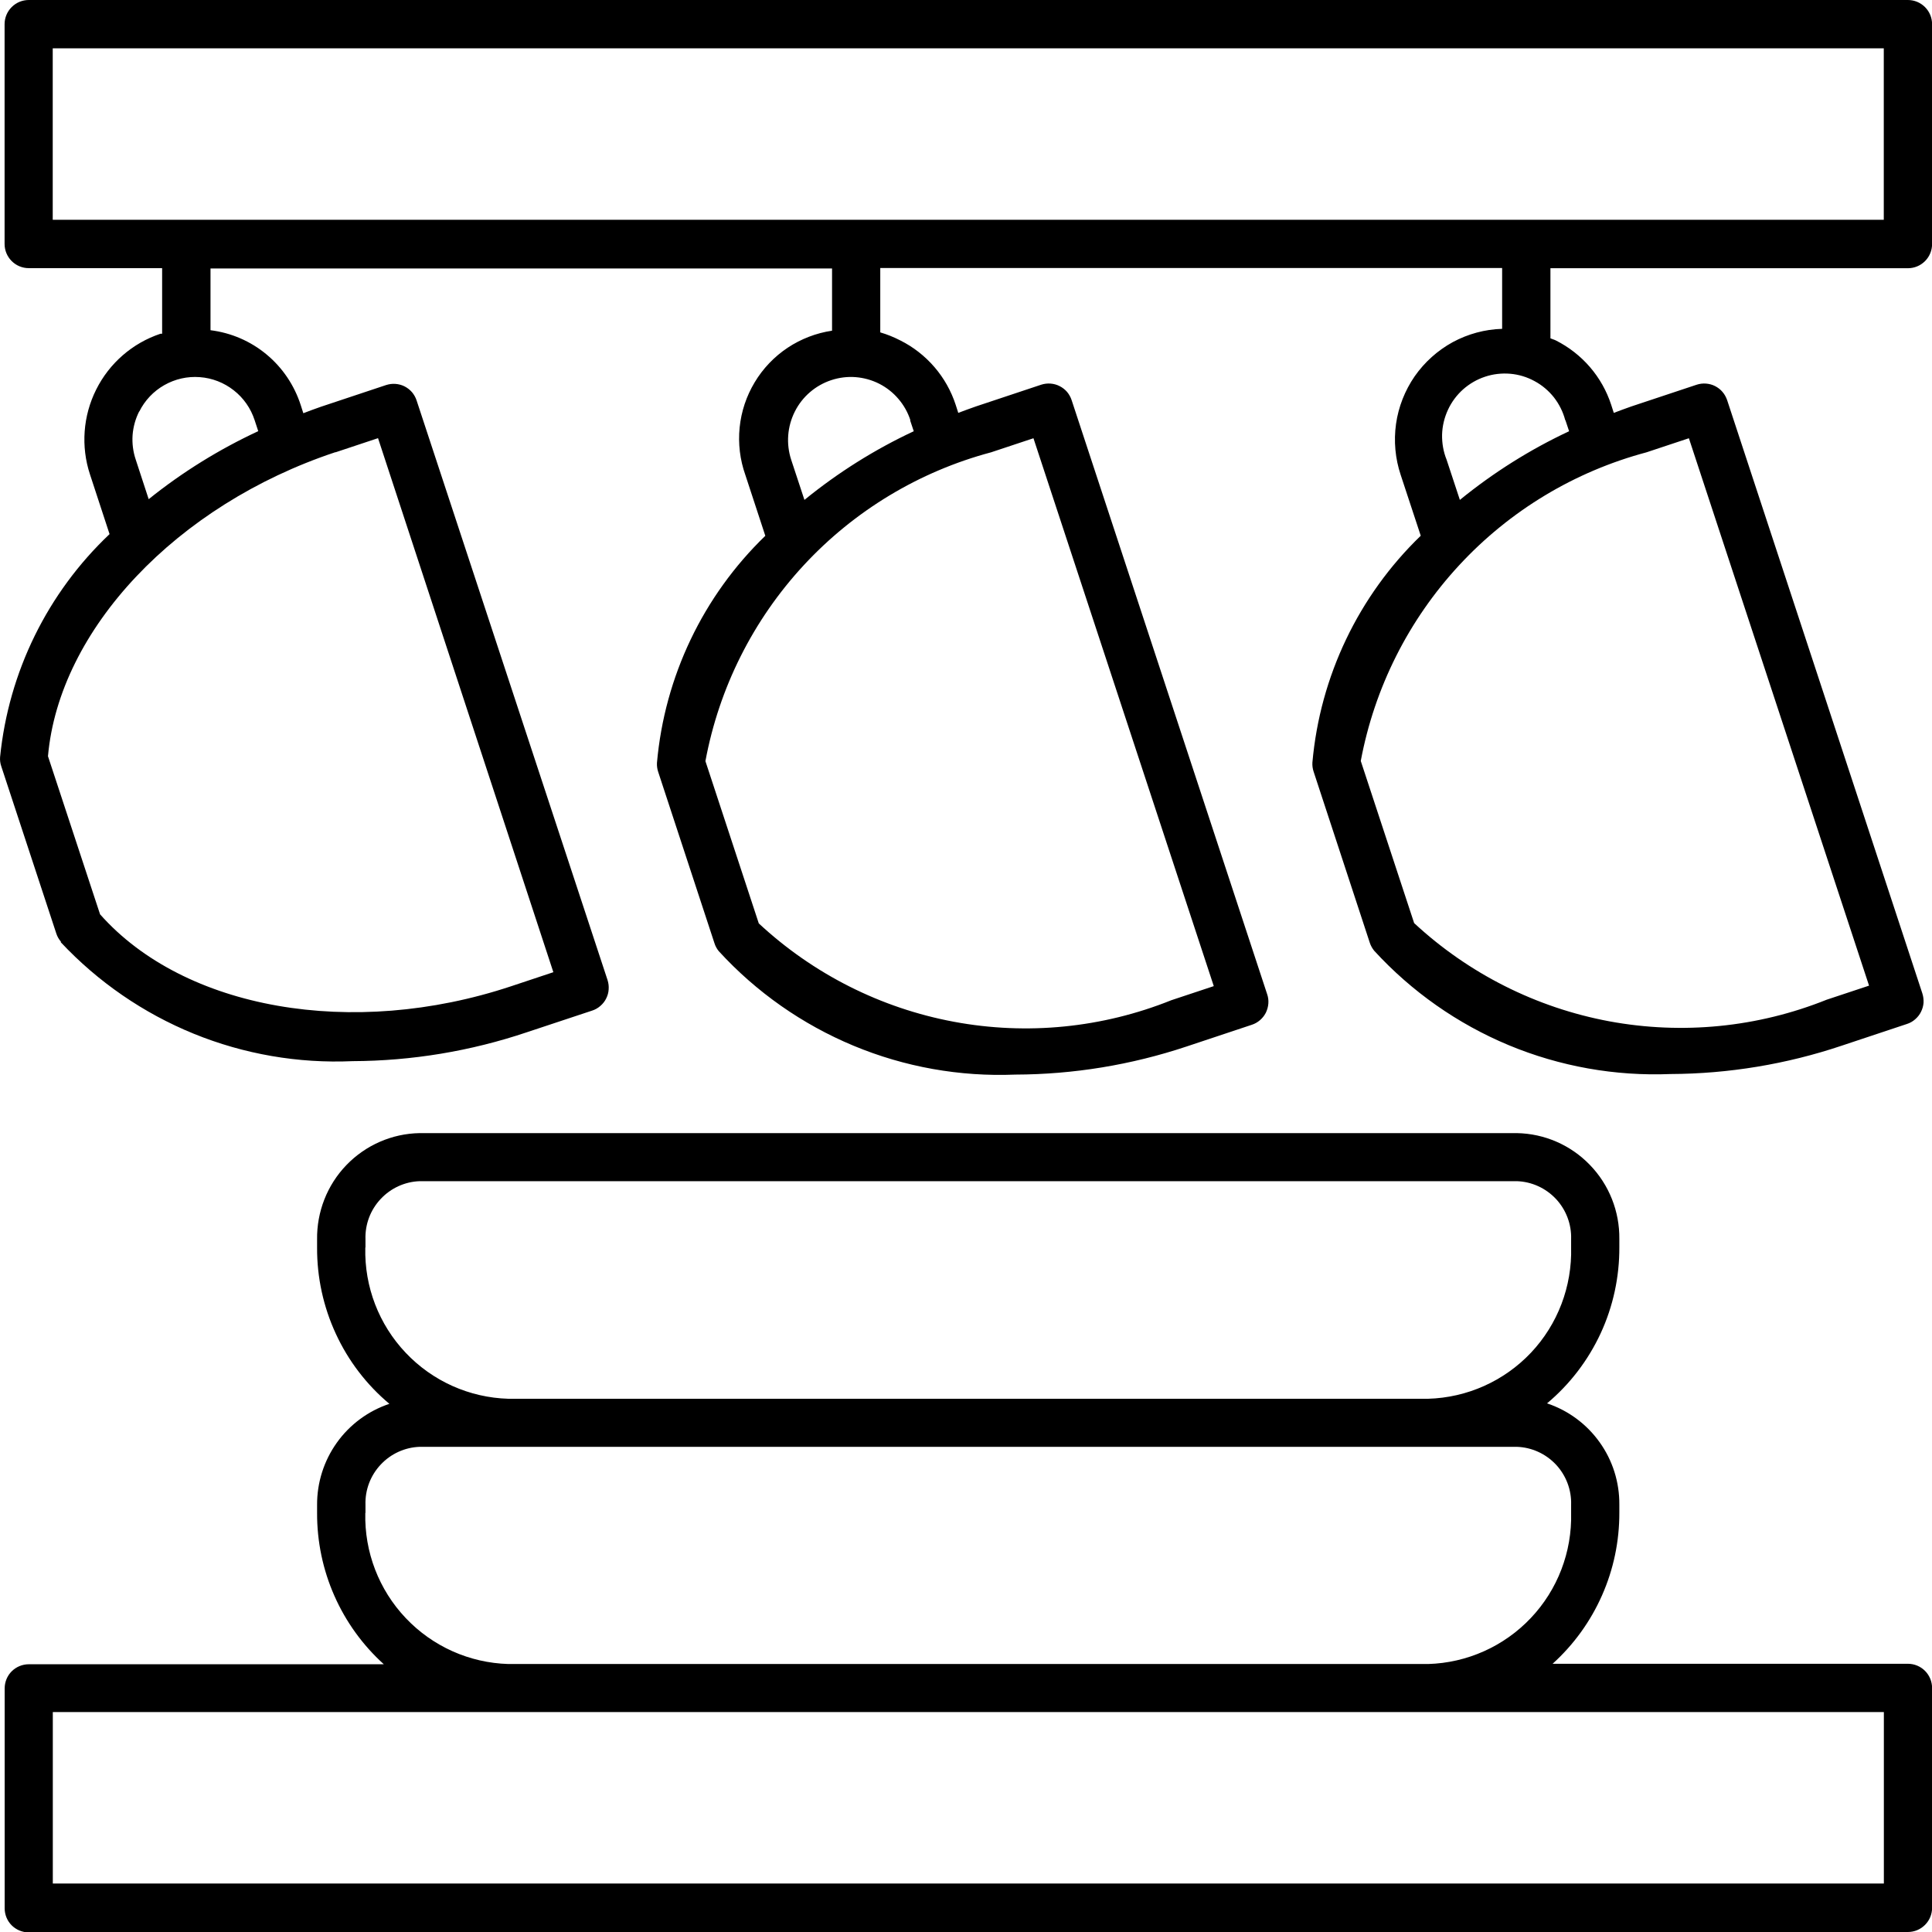 <svg width="24" height="24" viewBox="0 0 24 24" fill="none" xmlns="http://www.w3.org/2000/svg">
<g id="coffee-cups" clip-path="url(#clip0_321_707)">
<g id="coffee-cups_2">
<path id="Trac&#195;&#169; 888" d="M0.357 24H23.701C23.781 24 23.857 23.968 23.913 23.912C23.969 23.856 24.001 23.78 24.001 23.7V20.968C24.001 20.889 23.969 20.812 23.913 20.756C23.857 20.7 23.781 20.668 23.701 20.668H19.287C19.549 20.431 19.758 20.142 19.901 19.818C20.044 19.495 20.117 19.145 20.116 18.791V18.691C20.118 18.413 20.033 18.142 19.871 17.916C19.71 17.69 19.481 17.521 19.218 17.433C19.501 17.196 19.728 16.899 19.884 16.563C20.039 16.228 20.118 15.862 20.116 15.492V15.392C20.12 15.049 19.989 14.717 19.75 14.471C19.512 14.224 19.186 14.082 18.843 14.076H5.212C4.869 14.082 4.542 14.225 4.303 14.473C4.064 14.721 3.934 15.054 3.939 15.398V15.498C3.937 15.868 4.017 16.234 4.172 16.569C4.327 16.905 4.554 17.202 4.837 17.439C4.574 17.527 4.345 17.696 4.184 17.922C4.023 18.148 3.937 18.419 3.939 18.697V18.797C3.938 19.151 4.011 19.501 4.154 19.824C4.297 20.148 4.506 20.437 4.768 20.674H0.357C0.278 20.674 0.201 20.706 0.145 20.762C0.089 20.818 0.058 20.895 0.058 20.974V23.705C0.058 23.785 0.089 23.861 0.145 23.917C0.201 23.973 0.278 24.005 0.357 24.005V24ZM4.54 15.494V15.394C4.534 15.209 4.602 15.029 4.729 14.894C4.855 14.759 5.03 14.679 5.214 14.673H18.843C19.028 14.679 19.202 14.759 19.329 14.894C19.455 15.029 19.523 15.209 19.517 15.394V15.494C19.53 15.98 19.351 16.451 19.018 16.804C18.684 17.157 18.225 17.362 17.741 17.376H6.315C5.831 17.362 5.373 17.157 5.04 16.805C4.707 16.454 4.526 15.984 4.538 15.499L4.54 15.494ZM4.54 18.794V18.694C4.534 18.509 4.602 18.329 4.729 18.194C4.855 18.059 5.03 17.979 5.214 17.973H18.843C19.028 17.979 19.202 18.059 19.329 18.194C19.455 18.329 19.523 18.509 19.517 18.694V18.794C19.529 19.279 19.349 19.749 19.016 20.1C18.683 20.452 18.224 20.657 17.741 20.671H6.315C5.831 20.657 5.373 20.452 5.04 20.1C4.707 19.749 4.526 19.279 4.538 18.794H4.54ZM0.656 21.268H23.402V23.398H0.656V21.268Z" fill="black"/>
<path id="Trac&#195;&#169; 889" d="M0.755 11.705C1.217 12.198 1.781 12.586 2.406 12.841C3.032 13.096 3.705 13.212 4.38 13.182C5.116 13.179 5.847 13.058 6.545 12.823L7.356 12.554C7.394 12.542 7.428 12.522 7.458 12.496C7.488 12.47 7.513 12.439 7.53 12.404C7.548 12.368 7.559 12.33 7.561 12.29C7.564 12.251 7.559 12.211 7.547 12.174L5.175 4.974C5.163 4.937 5.143 4.902 5.118 4.872C5.092 4.842 5.061 4.818 5.026 4.8C4.991 4.782 4.952 4.772 4.913 4.769C4.874 4.766 4.835 4.771 4.797 4.783L3.986 5.053C3.912 5.078 3.841 5.106 3.768 5.133L3.736 5.033C3.657 4.787 3.51 4.568 3.311 4.403C3.113 4.238 2.871 4.134 2.615 4.102V3.335H10.336V4.108C10.139 4.137 9.95 4.21 9.784 4.32C9.618 4.431 9.478 4.577 9.375 4.749C9.272 4.92 9.208 5.112 9.188 5.311C9.168 5.51 9.192 5.711 9.259 5.9L9.507 6.656C8.734 7.403 8.256 8.404 8.161 9.476C8.159 9.514 8.164 9.552 8.176 9.588L8.875 11.716C8.886 11.752 8.905 11.787 8.929 11.816C9.395 12.325 9.966 12.725 10.602 12.99C11.238 13.255 11.924 13.377 12.612 13.349C13.335 13.347 14.053 13.229 14.74 13L15.551 12.73C15.588 12.718 15.623 12.698 15.653 12.672C15.683 12.646 15.707 12.615 15.725 12.58C15.742 12.544 15.753 12.506 15.756 12.466C15.759 12.427 15.754 12.387 15.741 12.35L13.312 4.97C13.3 4.933 13.28 4.898 13.255 4.868C13.229 4.838 13.198 4.814 13.162 4.796C13.127 4.778 13.089 4.768 13.05 4.765C13.011 4.762 12.971 4.767 12.934 4.779L12.123 5.049C12.049 5.074 11.977 5.102 11.904 5.129L11.872 5.029C11.816 4.857 11.726 4.697 11.608 4.56C11.49 4.423 11.346 4.31 11.184 4.229C11.104 4.188 11.021 4.154 10.935 4.129V3.329H18.66V4.085C18.446 4.091 18.236 4.148 18.047 4.25C17.859 4.353 17.697 4.498 17.574 4.674C17.452 4.851 17.372 5.054 17.342 5.266C17.312 5.479 17.332 5.696 17.4 5.9L17.649 6.655C16.876 7.401 16.398 8.402 16.303 9.473C16.301 9.511 16.306 9.549 16.318 9.585L17.016 11.711C17.028 11.748 17.047 11.781 17.071 11.811C17.537 12.319 18.107 12.719 18.743 12.984C19.378 13.248 20.064 13.37 20.751 13.342C21.474 13.339 22.193 13.22 22.878 12.99L23.689 12.72C23.727 12.708 23.762 12.688 23.791 12.662C23.821 12.636 23.846 12.605 23.863 12.57C23.881 12.534 23.892 12.496 23.895 12.457C23.897 12.417 23.892 12.377 23.88 12.34L21.455 4.97C21.442 4.933 21.423 4.898 21.397 4.868C21.372 4.838 21.34 4.814 21.305 4.796C21.27 4.778 21.232 4.768 21.192 4.765C21.153 4.762 21.114 4.767 21.077 4.779L20.265 5.049C20.192 5.074 20.12 5.102 20.047 5.129L20.015 5.029C19.959 4.857 19.869 4.697 19.751 4.56C19.633 4.423 19.488 4.31 19.327 4.229C19.305 4.218 19.282 4.213 19.26 4.203V3.332H23.701C23.781 3.332 23.857 3.3 23.913 3.244C23.969 3.188 24.001 3.112 24.001 3.032V0.3C24.001 0.22 23.969 0.144 23.913 0.088C23.857 0.032 23.781 0 23.701 0H0.357C0.277 0 0.201 0.032 0.145 0.088C0.089 0.144 0.057 0.22 0.057 0.3V3.031C0.057 3.111 0.089 3.187 0.145 3.243C0.201 3.299 0.277 3.331 0.357 3.331H2.014V4.146H1.993C1.646 4.262 1.359 4.511 1.195 4.839C1.031 5.166 1.003 5.546 1.118 5.894L1.361 6.635C0.59 7.364 0.107 8.348 0.001 9.405C-0.002 9.444 0.003 9.483 0.016 9.52L0.7 11.598C0.712 11.635 0.732 11.669 0.757 11.698L0.755 11.705ZM12.311 5.619L12.838 5.444L15.078 12.25L14.551 12.425C13.694 12.769 12.758 12.862 11.851 12.693C10.943 12.524 10.103 12.1 9.426 11.471L8.763 9.455C8.932 8.545 9.355 7.702 9.983 7.023C10.611 6.344 11.419 5.857 12.311 5.619ZM11.305 5.219L11.351 5.357C10.865 5.584 10.409 5.871 9.993 6.21L9.828 5.71C9.764 5.513 9.78 5.298 9.874 5.112C9.967 4.927 10.13 4.787 10.327 4.722C10.424 4.69 10.527 4.677 10.629 4.685C10.731 4.693 10.831 4.721 10.922 4.767C11.014 4.814 11.095 4.878 11.161 4.956C11.228 5.034 11.278 5.124 11.31 5.222L11.305 5.219ZM20.453 5.619L20.98 5.444L23.218 12.244L22.691 12.419C21.834 12.763 20.898 12.855 19.991 12.687C19.084 12.518 18.244 12.095 17.567 11.467L16.904 9.453C17.074 8.543 17.498 7.7 18.126 7.022C18.754 6.343 19.561 5.857 20.453 5.619ZM19.446 5.219L19.492 5.357C19.007 5.584 18.551 5.871 18.135 6.21L17.97 5.71C17.93 5.611 17.912 5.505 17.914 5.399C17.917 5.293 17.942 5.188 17.987 5.091C18.031 4.995 18.095 4.909 18.174 4.838C18.254 4.767 18.347 4.713 18.447 4.68C18.548 4.646 18.655 4.634 18.761 4.643C18.866 4.652 18.969 4.683 19.062 4.734C19.156 4.784 19.238 4.854 19.304 4.937C19.369 5.021 19.417 5.117 19.444 5.22L19.446 5.219ZM0.655 0.6H23.401V2.73H0.655V0.6ZM1.73 5.113C1.798 4.975 1.907 4.86 2.041 4.784C2.175 4.708 2.328 4.673 2.482 4.685C2.635 4.696 2.782 4.753 2.903 4.848C3.025 4.943 3.115 5.072 3.163 5.219L3.208 5.356C2.722 5.582 2.265 5.865 1.847 6.201L1.686 5.709C1.653 5.611 1.64 5.508 1.647 5.405C1.655 5.302 1.683 5.201 1.73 5.109V5.113ZM4.17 5.618L4.696 5.443L6.874 12.077L6.348 12.252C4.376 12.907 2.289 12.539 1.243 11.358L0.596 9.394C0.735 7.82 2.192 6.274 4.164 5.618H4.17Z" fill="black"/>
</g>
</g>
<defs>
<clipPath id="clip0_321_707">
<rect width="24" height="24" fill="white"/>
</clipPath>
</defs>
</svg>
